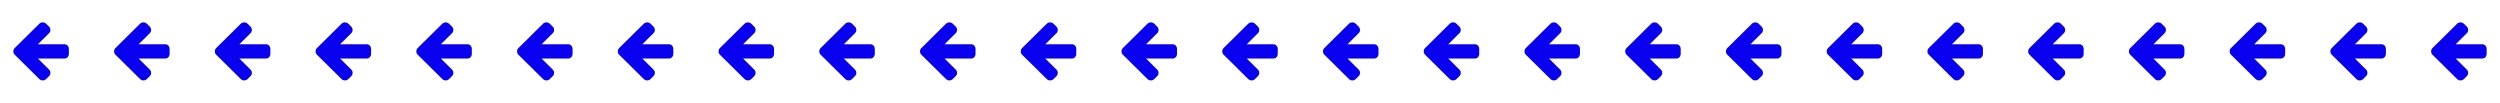<svg width="2432" height="100" viewBox="0 0 2432 100" fill="none" xmlns="http://www.w3.org/2000/svg">
<path d="M41.577 21.761C42.825 21.761 43.925 22.208 44.879 23.102L47.63 25.821C48.56 26.74 49.025 27.839 49.025 29.12C49.025 30.425 48.56 31.512 47.63 32.383L36.882 43.04L62.708 43.04C63.98 43.04 65.013 43.493 65.808 44.399C66.603 45.306 67 46.399 67 47.68L67 52.32C67 53.601 66.603 54.694 65.808 55.601C65.013 56.507 63.98 56.96 62.708 56.96L36.882 56.96L47.63 67.618C48.56 68.487 49.025 69.575 49.025 70.88C49.025 72.185 48.56 73.272 47.63 74.142L44.879 76.861C43.95 77.78 42.849 78.239 41.577 78.239C40.281 78.239 39.169 77.78 38.239 76.861L14.357 53.263C13.452 52.417 13 51.329 13 50C13 48.695 13.452 47.595 14.357 46.701L38.239 23.102C39.193 22.208 40.306 21.761 41.577 21.761Z" fill="#0800EE"/>
<path d="M139.577 21.761C140.825 21.761 141.925 22.208 142.879 23.102L145.63 25.821C146.56 26.74 147.024 27.839 147.024 29.12C147.024 30.425 146.56 31.512 145.63 32.383L134.882 43.04L160.708 43.04C161.98 43.04 163.013 43.493 163.808 44.399C164.603 45.306 165 46.399 165 47.68L165 52.32C165 53.601 164.603 54.694 163.808 55.601C163.013 56.507 161.98 56.96 160.708 56.96L134.882 56.96L145.63 67.618C146.56 68.487 147.024 69.575 147.024 70.88C147.024 72.185 146.56 73.272 145.63 74.142L142.879 76.861C141.95 77.78 140.849 78.239 139.577 78.239C138.281 78.239 137.168 77.78 136.239 76.861L112.357 53.263C111.452 52.417 111 51.329 111 50C111 48.695 111.452 47.595 112.357 46.701L136.239 23.102C137.193 22.208 138.306 21.761 139.577 21.761Z" fill="#0800EE"/>
<path d="M237.577 21.761C238.825 21.761 239.925 22.208 240.879 23.102L243.63 25.821C244.56 26.74 245.024 27.839 245.024 29.12C245.024 30.425 244.56 31.512 243.63 32.383L232.882 43.04L258.708 43.04C259.98 43.04 261.013 43.493 261.808 44.399C262.603 45.306 263 46.399 263 47.68L263 52.32C263 53.601 262.603 54.694 261.808 55.601C261.013 56.507 259.98 56.96 258.708 56.96L232.882 56.96L243.63 67.618C244.56 68.487 245.024 69.575 245.024 70.88C245.024 72.185 244.56 73.272 243.63 74.142L240.879 76.861C239.95 77.78 238.849 78.239 237.577 78.239C236.281 78.239 235.168 77.78 234.239 76.861L210.357 53.263C209.452 52.417 209 51.329 209 50C209 48.695 209.452 47.595 210.357 46.701L234.239 23.102C235.193 22.208 236.306 21.761 237.577 21.761Z" fill="#0800EE"/>
<path d="M335.577 21.761C336.825 21.761 337.925 22.208 338.879 23.102L341.63 25.821C342.56 26.74 343.024 27.839 343.024 29.12C343.024 30.425 342.56 31.512 341.63 32.383L330.882 43.04L356.708 43.04C357.98 43.04 359.013 43.493 359.808 44.399C360.603 45.306 361 46.399 361 47.68L361 52.32C361 53.601 360.603 54.694 359.808 55.601C359.013 56.507 357.98 56.96 356.708 56.96L330.882 56.96L341.63 67.618C342.56 68.487 343.024 69.575 343.024 70.88C343.024 72.185 342.56 73.272 341.63 74.142L338.879 76.861C337.95 77.78 336.849 78.239 335.577 78.239C334.281 78.239 333.168 77.78 332.239 76.861L308.357 53.263C307.452 52.417 307 51.329 307 50C307 48.695 307.452 47.595 308.357 46.701L332.239 23.102C333.193 22.208 334.306 21.761 335.577 21.761Z" fill="#0800EE"/>
<path d="M433.577 21.761C434.825 21.761 435.925 22.208 436.879 23.102L439.63 25.821C440.56 26.74 441.024 27.839 441.024 29.12C441.024 30.425 440.56 31.512 439.63 32.383L428.882 43.04L454.708 43.04C455.98 43.04 457.013 43.493 457.808 44.399C458.603 45.306 459 46.399 459 47.68L459 52.32C459 53.601 458.603 54.694 457.808 55.601C457.013 56.507 455.98 56.96 454.708 56.96L428.882 56.96L439.63 67.618C440.56 68.487 441.024 69.575 441.024 70.88C441.024 72.185 440.56 73.272 439.63 74.142L436.879 76.861C435.95 77.78 434.849 78.239 433.577 78.239C432.281 78.239 431.168 77.78 430.239 76.861L406.357 53.263C405.452 52.417 405 51.329 405 50C405 48.695 405.452 47.595 406.357 46.701L430.239 23.102C431.193 22.208 432.306 21.761 433.577 21.761Z" fill="#0800EE"/>
<path d="M531.577 21.761C532.825 21.761 533.925 22.208 534.879 23.102L537.63 25.821C538.56 26.74 539.024 27.839 539.024 29.12C539.024 30.425 538.56 31.512 537.63 32.383L526.882 43.04L552.708 43.04C553.98 43.04 555.013 43.493 555.808 44.399C556.603 45.306 557 46.399 557 47.68L557 52.32C557 53.601 556.603 54.694 555.808 55.601C555.013 56.507 553.98 56.96 552.708 56.96L526.882 56.96L537.63 67.618C538.56 68.487 539.024 69.575 539.024 70.88C539.024 72.185 538.56 73.272 537.63 74.142L534.879 76.861C533.95 77.78 532.849 78.239 531.577 78.239C530.281 78.239 529.168 77.78 528.239 76.861L504.357 53.263C503.452 52.417 503 51.329 503 50C503 48.695 503.452 47.595 504.357 46.701L528.239 23.102C529.193 22.208 530.306 21.761 531.577 21.761Z" fill="#0800EE"/>
<path d="M629.577 21.761C630.825 21.761 631.925 22.208 632.879 23.102L635.63 25.821C636.56 26.74 637.024 27.839 637.024 29.12C637.024 30.425 636.56 31.512 635.63 32.383L624.882 43.04L650.708 43.04C651.98 43.04 653.013 43.493 653.808 44.399C654.603 45.306 655 46.399 655 47.68L655 52.32C655 53.601 654.603 54.694 653.808 55.601C653.013 56.507 651.98 56.96 650.708 56.96L624.882 56.96L635.63 67.618C636.56 68.487 637.024 69.575 637.024 70.88C637.024 72.185 636.56 73.272 635.63 74.142L632.879 76.861C631.95 77.78 630.849 78.239 629.577 78.239C628.281 78.239 627.168 77.78 626.239 76.861L602.357 53.263C601.452 52.417 601 51.329 601 50C601 48.695 601.452 47.595 602.357 46.701L626.239 23.102C627.193 22.208 628.306 21.761 629.577 21.761Z" fill="#0800EE"/>
<path d="M727.577 21.761C728.825 21.761 729.925 22.208 730.879 23.102L733.63 25.821C734.56 26.74 735.024 27.839 735.024 29.12C735.024 30.425 734.56 31.512 733.63 32.383L722.882 43.04L748.708 43.04C749.98 43.04 751.013 43.493 751.808 44.399C752.603 45.306 753 46.399 753 47.68L753 52.32C753 53.601 752.603 54.694 751.808 55.601C751.013 56.507 749.98 56.96 748.708 56.96L722.882 56.96L733.63 67.618C734.56 68.487 735.024 69.575 735.024 70.88C735.024 72.185 734.56 73.272 733.63 74.142L730.879 76.861C729.95 77.78 728.849 78.239 727.577 78.239C726.281 78.239 725.168 77.78 724.239 76.861L700.357 53.263C699.452 52.417 699 51.329 699 50C699 48.695 699.452 47.595 700.357 46.701L724.239 23.102C725.193 22.208 726.306 21.761 727.577 21.761Z" fill="#0800EE"/>
<path d="M825.577 21.761C826.825 21.761 827.925 22.208 828.879 23.102L831.63 25.821C832.56 26.74 833.024 27.839 833.024 29.12C833.024 30.425 832.56 31.512 831.63 32.383L820.882 43.04L846.708 43.04C847.98 43.04 849.013 43.493 849.808 44.399C850.603 45.306 851 46.399 851 47.68L851 52.32C851 53.601 850.603 54.694 849.808 55.601C849.013 56.507 847.98 56.96 846.708 56.96L820.882 56.96L831.63 67.618C832.56 68.487 833.024 69.575 833.024 70.88C833.024 72.185 832.56 73.272 831.63 74.142L828.879 76.861C827.95 77.78 826.849 78.239 825.577 78.239C824.281 78.239 823.168 77.78 822.239 76.861L798.357 53.263C797.452 52.417 797 51.329 797 50C797 48.695 797.452 47.595 798.357 46.701L822.239 23.102C823.193 22.208 824.306 21.761 825.577 21.761Z" fill="#0800EE"/>
<path d="M923.577 21.761C924.825 21.761 925.925 22.208 926.879 23.102L929.63 25.821C930.56 26.74 931.024 27.839 931.024 29.12C931.024 30.425 930.56 31.512 929.63 32.383L918.882 43.04L944.708 43.04C945.98 43.04 947.013 43.493 947.808 44.399C948.603 45.306 949 46.399 949 47.68L949 52.32C949 53.601 948.603 54.694 947.808 55.601C947.013 56.507 945.98 56.96 944.708 56.96L918.882 56.96L929.63 67.618C930.56 68.487 931.024 69.575 931.024 70.88C931.024 72.185 930.56 73.272 929.63 74.142L926.879 76.861C925.95 77.78 924.849 78.239 923.577 78.239C922.281 78.239 921.168 77.78 920.239 76.861L896.357 53.263C895.452 52.417 895 51.329 895 50C895 48.695 895.452 47.595 896.357 46.701L920.239 23.102C921.193 22.208 922.306 21.761 923.577 21.761Z" fill="#0800EE"/>
<path d="M1021.58 21.761C1022.82 21.761 1023.93 22.208 1024.88 23.102L1027.63 25.821C1028.56 26.74 1029.02 27.839 1029.02 29.12C1029.02 30.425 1028.56 31.512 1027.63 32.383L1016.88 43.04L1042.71 43.04C1043.98 43.04 1045.01 43.493 1045.81 44.399C1046.6 45.306 1047 46.399 1047 47.68L1047 52.32C1047 53.601 1046.6 54.694 1045.81 55.601C1045.01 56.507 1043.98 56.96 1042.71 56.96L1016.88 56.96L1027.63 67.618C1028.56 68.487 1029.02 69.575 1029.02 70.88C1029.02 72.185 1028.56 73.272 1027.63 74.142L1024.88 76.861C1023.95 77.78 1022.85 78.239 1021.58 78.239C1020.28 78.239 1019.17 77.78 1018.24 76.861L994.357 53.263C993.452 52.417 993 51.329 993 50C993 48.695 993.452 47.595 994.357 46.701L1018.24 23.102C1019.19 22.208 1020.31 21.761 1021.58 21.761Z" fill="#0800EE"/>
<path d="M1119.58 21.761C1120.82 21.761 1121.93 22.208 1122.88 23.102L1125.63 25.821C1126.56 26.74 1127.02 27.839 1127.02 29.12C1127.02 30.425 1126.56 31.512 1125.63 32.383L1114.88 43.04L1140.71 43.04C1141.98 43.04 1143.01 43.493 1143.81 44.399C1144.6 45.306 1145 46.399 1145 47.68L1145 52.32C1145 53.601 1144.6 54.694 1143.81 55.601C1143.01 56.507 1141.98 56.96 1140.71 56.96L1114.88 56.96L1125.63 67.618C1126.56 68.487 1127.02 69.575 1127.02 70.88C1127.02 72.185 1126.56 73.272 1125.63 74.142L1122.88 76.861C1121.95 77.78 1120.85 78.239 1119.58 78.239C1118.28 78.239 1117.17 77.78 1116.24 76.861L1092.36 53.263C1091.45 52.417 1091 51.329 1091 50C1091 48.695 1091.45 47.595 1092.36 46.701L1116.24 23.102C1117.19 22.208 1118.31 21.761 1119.58 21.761Z" fill="#0800EE"/>
<path d="M1217.58 21.761C1218.82 21.761 1219.93 22.208 1220.88 23.102L1223.63 25.821C1224.56 26.74 1225.02 27.839 1225.02 29.12C1225.02 30.425 1224.56 31.512 1223.63 32.383L1212.88 43.04L1238.71 43.04C1239.98 43.04 1241.01 43.493 1241.81 44.399C1242.6 45.306 1243 46.399 1243 47.68L1243 52.32C1243 53.601 1242.6 54.694 1241.81 55.601C1241.01 56.507 1239.98 56.96 1238.71 56.96L1212.88 56.96L1223.63 67.618C1224.56 68.487 1225.02 69.575 1225.02 70.88C1225.02 72.185 1224.56 73.272 1223.63 74.142L1220.88 76.861C1219.95 77.78 1218.85 78.239 1217.58 78.239C1216.28 78.239 1215.17 77.78 1214.24 76.861L1190.36 53.263C1189.45 52.417 1189 51.329 1189 50C1189 48.695 1189.45 47.595 1190.36 46.701L1214.24 23.102C1215.19 22.208 1216.31 21.761 1217.58 21.761Z" fill="#0800EE"/>
<path d="M1315.58 21.761C1316.82 21.761 1317.93 22.208 1318.88 23.102L1321.63 25.821C1322.56 26.74 1323.02 27.839 1323.02 29.12C1323.02 30.425 1322.56 31.512 1321.63 32.383L1310.88 43.04L1336.71 43.04C1337.98 43.04 1339.01 43.493 1339.81 44.399C1340.6 45.306 1341 46.399 1341 47.68L1341 52.32C1341 53.601 1340.6 54.694 1339.81 55.601C1339.01 56.507 1337.98 56.96 1336.71 56.96L1310.88 56.96L1321.63 67.618C1322.56 68.487 1323.02 69.575 1323.02 70.88C1323.02 72.185 1322.56 73.272 1321.63 74.142L1318.88 76.861C1317.95 77.78 1316.85 78.239 1315.58 78.239C1314.28 78.239 1313.17 77.78 1312.24 76.861L1288.36 53.263C1287.45 52.417 1287 51.329 1287 50C1287 48.695 1287.45 47.595 1288.36 46.701L1312.24 23.102C1313.19 22.208 1314.31 21.761 1315.58 21.761Z" fill="#0800EE"/>
<path d="M1413.58 21.761C1414.82 21.761 1415.93 22.208 1416.88 23.102L1419.63 25.821C1420.56 26.74 1421.02 27.839 1421.02 29.12C1421.02 30.425 1420.56 31.512 1419.63 32.383L1408.88 43.04L1434.71 43.04C1435.98 43.04 1437.01 43.493 1437.81 44.399C1438.6 45.306 1439 46.399 1439 47.68L1439 52.32C1439 53.601 1438.6 54.694 1437.81 55.601C1437.01 56.507 1435.98 56.96 1434.71 56.96L1408.88 56.96L1419.63 67.618C1420.56 68.487 1421.02 69.575 1421.02 70.88C1421.02 72.185 1420.56 73.272 1419.63 74.142L1416.88 76.861C1415.95 77.78 1414.85 78.239 1413.58 78.239C1412.28 78.239 1411.17 77.78 1410.24 76.861L1386.36 53.263C1385.45 52.417 1385 51.329 1385 50C1385 48.695 1385.45 47.595 1386.36 46.701L1410.24 23.102C1411.19 22.208 1412.31 21.761 1413.58 21.761Z" fill="#0800EE"/>
<path d="M1511.58 21.761C1512.82 21.761 1513.93 22.208 1514.88 23.102L1517.63 25.821C1518.56 26.74 1519.02 27.839 1519.02 29.12C1519.02 30.425 1518.56 31.512 1517.63 32.383L1506.88 43.04L1532.71 43.04C1533.98 43.04 1535.01 43.493 1535.81 44.399C1536.6 45.306 1537 46.399 1537 47.68L1537 52.32C1537 53.601 1536.6 54.694 1535.81 55.601C1535.01 56.507 1533.98 56.96 1532.71 56.96L1506.88 56.96L1517.63 67.618C1518.56 68.487 1519.02 69.575 1519.02 70.88C1519.02 72.185 1518.56 73.272 1517.63 74.142L1514.88 76.861C1513.95 77.78 1512.85 78.239 1511.58 78.239C1510.28 78.239 1509.17 77.78 1508.24 76.861L1484.36 53.263C1483.45 52.417 1483 51.329 1483 50C1483 48.695 1483.45 47.595 1484.36 46.701L1508.24 23.102C1509.19 22.208 1510.31 21.761 1511.58 21.761Z" fill="#0800EE"/>
<path d="M1609.58 21.761C1610.82 21.761 1611.93 22.208 1612.88 23.102L1615.63 25.821C1616.56 26.74 1617.02 27.839 1617.02 29.12C1617.02 30.425 1616.56 31.512 1615.63 32.383L1604.88 43.04L1630.71 43.04C1631.98 43.04 1633.01 43.493 1633.81 44.399C1634.6 45.306 1635 46.399 1635 47.68L1635 52.32C1635 53.601 1634.6 54.694 1633.81 55.601C1633.01 56.507 1631.98 56.96 1630.71 56.96L1604.88 56.96L1615.63 67.618C1616.56 68.487 1617.02 69.575 1617.02 70.88C1617.02 72.185 1616.56 73.272 1615.63 74.142L1612.88 76.861C1611.95 77.78 1610.85 78.239 1609.58 78.239C1608.28 78.239 1607.17 77.78 1606.24 76.861L1582.36 53.263C1581.45 52.417 1581 51.329 1581 50C1581 48.695 1581.45 47.595 1582.36 46.701L1606.24 23.102C1607.19 22.208 1608.31 21.761 1609.58 21.761Z" fill="#0800EE"/>
<path d="M1707.58 21.761C1708.82 21.761 1709.93 22.208 1710.88 23.102L1713.63 25.821C1714.56 26.74 1715.02 27.839 1715.02 29.12C1715.02 30.425 1714.56 31.512 1713.63 32.383L1702.88 43.04L1728.71 43.04C1729.98 43.04 1731.01 43.493 1731.81 44.399C1732.6 45.306 1733 46.399 1733 47.68L1733 52.32C1733 53.601 1732.6 54.694 1731.81 55.601C1731.01 56.507 1729.98 56.96 1728.71 56.96L1702.88 56.96L1713.63 67.618C1714.56 68.487 1715.02 69.575 1715.02 70.88C1715.02 72.185 1714.56 73.272 1713.63 74.142L1710.88 76.861C1709.95 77.78 1708.85 78.239 1707.58 78.239C1706.28 78.239 1705.17 77.78 1704.24 76.861L1680.36 53.263C1679.45 52.417 1679 51.329 1679 50C1679 48.695 1679.45 47.595 1680.36 46.701L1704.24 23.102C1705.19 22.208 1706.31 21.761 1707.58 21.761Z" fill="#0800EE"/>
<path d="M1805.58 21.761C1806.82 21.761 1807.93 22.208 1808.88 23.102L1811.63 25.821C1812.56 26.74 1813.02 27.839 1813.02 29.12C1813.02 30.425 1812.56 31.512 1811.63 32.383L1800.88 43.04L1826.71 43.04C1827.98 43.04 1829.01 43.493 1829.81 44.399C1830.6 45.306 1831 46.399 1831 47.68L1831 52.32C1831 53.601 1830.6 54.694 1829.81 55.601C1829.01 56.507 1827.98 56.96 1826.71 56.96L1800.88 56.96L1811.63 67.618C1812.56 68.487 1813.02 69.575 1813.02 70.88C1813.02 72.185 1812.56 73.272 1811.63 74.142L1808.88 76.861C1807.95 77.78 1806.85 78.239 1805.58 78.239C1804.28 78.239 1803.17 77.78 1802.24 76.861L1778.36 53.263C1777.45 52.417 1777 51.329 1777 50C1777 48.695 1777.45 47.595 1778.36 46.701L1802.24 23.102C1803.19 22.208 1804.31 21.761 1805.58 21.761Z" fill="#0800EE"/>
<path d="M1903.58 21.761C1904.82 21.761 1905.93 22.208 1906.88 23.102L1909.63 25.821C1910.56 26.74 1911.02 27.839 1911.02 29.12C1911.02 30.425 1910.56 31.512 1909.63 32.383L1898.88 43.04L1924.71 43.04C1925.98 43.04 1927.01 43.493 1927.81 44.399C1928.6 45.306 1929 46.399 1929 47.68L1929 52.32C1929 53.601 1928.6 54.694 1927.81 55.601C1927.01 56.507 1925.98 56.96 1924.71 56.96L1898.88 56.96L1909.63 67.618C1910.56 68.487 1911.02 69.575 1911.02 70.88C1911.02 72.185 1910.56 73.272 1909.63 74.142L1906.88 76.861C1905.95 77.78 1904.85 78.239 1903.58 78.239C1902.28 78.239 1901.17 77.78 1900.24 76.861L1876.36 53.263C1875.45 52.417 1875 51.329 1875 50C1875 48.695 1875.45 47.595 1876.36 46.701L1900.24 23.102C1901.19 22.208 1902.31 21.761 1903.58 21.761Z" fill="#0800EE"/>
<path d="M2001.58 21.761C2002.82 21.761 2003.93 22.208 2004.88 23.102L2007.63 25.821C2008.56 26.74 2009.02 27.839 2009.02 29.12C2009.02 30.425 2008.56 31.512 2007.63 32.383L1996.88 43.04L2022.71 43.04C2023.98 43.04 2025.01 43.493 2025.81 44.399C2026.6 45.306 2027 46.399 2027 47.68L2027 52.32C2027 53.601 2026.6 54.694 2025.81 55.601C2025.01 56.507 2023.98 56.96 2022.71 56.96L1996.88 56.96L2007.63 67.618C2008.56 68.487 2009.02 69.575 2009.02 70.88C2009.02 72.185 2008.56 73.272 2007.63 74.142L2004.88 76.861C2003.95 77.78 2002.85 78.239 2001.58 78.239C2000.28 78.239 1999.17 77.78 1998.24 76.861L1974.36 53.263C1973.45 52.417 1973 51.329 1973 50C1973 48.695 1973.45 47.595 1974.36 46.701L1998.24 23.102C1999.19 22.208 2000.31 21.761 2001.58 21.761Z" fill="#0800EE"/>
<path d="M2099.58 21.761C2100.82 21.761 2101.93 22.208 2102.88 23.102L2105.63 25.821C2106.56 26.74 2107.02 27.839 2107.02 29.12C2107.02 30.425 2106.56 31.512 2105.63 32.383L2094.88 43.04L2120.71 43.04C2121.98 43.04 2123.01 43.493 2123.81 44.399C2124.6 45.306 2125 46.399 2125 47.68L2125 52.32C2125 53.601 2124.6 54.694 2123.81 55.601C2123.01 56.507 2121.98 56.96 2120.71 56.96L2094.88 56.96L2105.63 67.618C2106.56 68.487 2107.02 69.575 2107.02 70.88C2107.02 72.185 2106.56 73.272 2105.63 74.142L2102.88 76.861C2101.95 77.78 2100.85 78.239 2099.58 78.239C2098.28 78.239 2097.17 77.78 2096.24 76.861L2072.36 53.263C2071.45 52.417 2071 51.329 2071 50C2071 48.695 2071.45 47.595 2072.36 46.701L2096.24 23.102C2097.19 22.208 2098.31 21.761 2099.58 21.761Z" fill="#0800EE"/>
<path d="M2197.58 21.761C2198.82 21.761 2199.93 22.208 2200.88 23.102L2203.63 25.821C2204.56 26.74 2205.02 27.839 2205.02 29.12C2205.02 30.425 2204.56 31.512 2203.63 32.383L2192.88 43.04L2218.71 43.04C2219.98 43.04 2221.01 43.493 2221.81 44.399C2222.6 45.306 2223 46.399 2223 47.68L2223 52.32C2223 53.601 2222.6 54.694 2221.81 55.601C2221.01 56.507 2219.98 56.96 2218.71 56.96L2192.88 56.96L2203.63 67.618C2204.56 68.487 2205.02 69.575 2205.02 70.88C2205.02 72.185 2204.56 73.272 2203.63 74.142L2200.88 76.861C2199.95 77.78 2198.85 78.239 2197.58 78.239C2196.28 78.239 2195.17 77.78 2194.24 76.861L2170.36 53.263C2169.45 52.417 2169 51.329 2169 50C2169 48.695 2169.45 47.595 2170.36 46.701L2194.24 23.102C2195.19 22.208 2196.31 21.761 2197.58 21.761Z" fill="#0800EE"/>
<path d="M2295.58 21.761C2296.82 21.761 2297.93 22.208 2298.88 23.102L2301.63 25.821C2302.56 26.74 2303.02 27.839 2303.02 29.12C2303.02 30.425 2302.56 31.512 2301.63 32.383L2290.88 43.04L2316.71 43.04C2317.98 43.04 2319.01 43.493 2319.81 44.399C2320.6 45.306 2321 46.399 2321 47.68L2321 52.32C2321 53.601 2320.6 54.694 2319.81 55.601C2319.01 56.507 2317.98 56.96 2316.71 56.96L2290.88 56.96L2301.63 67.618C2302.56 68.487 2303.02 69.575 2303.02 70.88C2303.02 72.185 2302.56 73.272 2301.63 74.142L2298.88 76.861C2297.95 77.78 2296.85 78.239 2295.58 78.239C2294.28 78.239 2293.17 77.78 2292.24 76.861L2268.36 53.263C2267.45 52.417 2267 51.329 2267 50C2267 48.695 2267.45 47.595 2268.36 46.701L2292.24 23.102C2293.19 22.208 2294.31 21.761 2295.58 21.761Z" fill="#0800EE"/>
<path d="M2393.58 21.761C2394.82 21.761 2395.93 22.208 2396.88 23.102L2399.63 25.821C2400.56 26.74 2401.02 27.839 2401.02 29.12C2401.02 30.425 2400.56 31.512 2399.63 32.383L2388.88 43.04L2414.71 43.04C2415.98 43.04 2417.01 43.493 2417.81 44.399C2418.6 45.306 2419 46.399 2419 47.68L2419 52.32C2419 53.601 2418.6 54.694 2417.81 55.601C2417.01 56.507 2415.98 56.96 2414.71 56.96L2388.88 56.96L2399.63 67.618C2400.56 68.487 2401.02 69.575 2401.02 70.88C2401.02 72.185 2400.56 73.272 2399.63 74.142L2396.88 76.861C2395.95 77.78 2394.85 78.239 2393.58 78.239C2392.28 78.239 2391.17 77.78 2390.24 76.861L2366.36 53.263C2365.45 52.417 2365 51.329 2365 50C2365 48.695 2365.45 47.595 2366.36 46.701L2390.24 23.102C2391.19 22.208 2392.31 21.761 2393.58 21.761Z" fill="#0800EE"/>
</svg>
